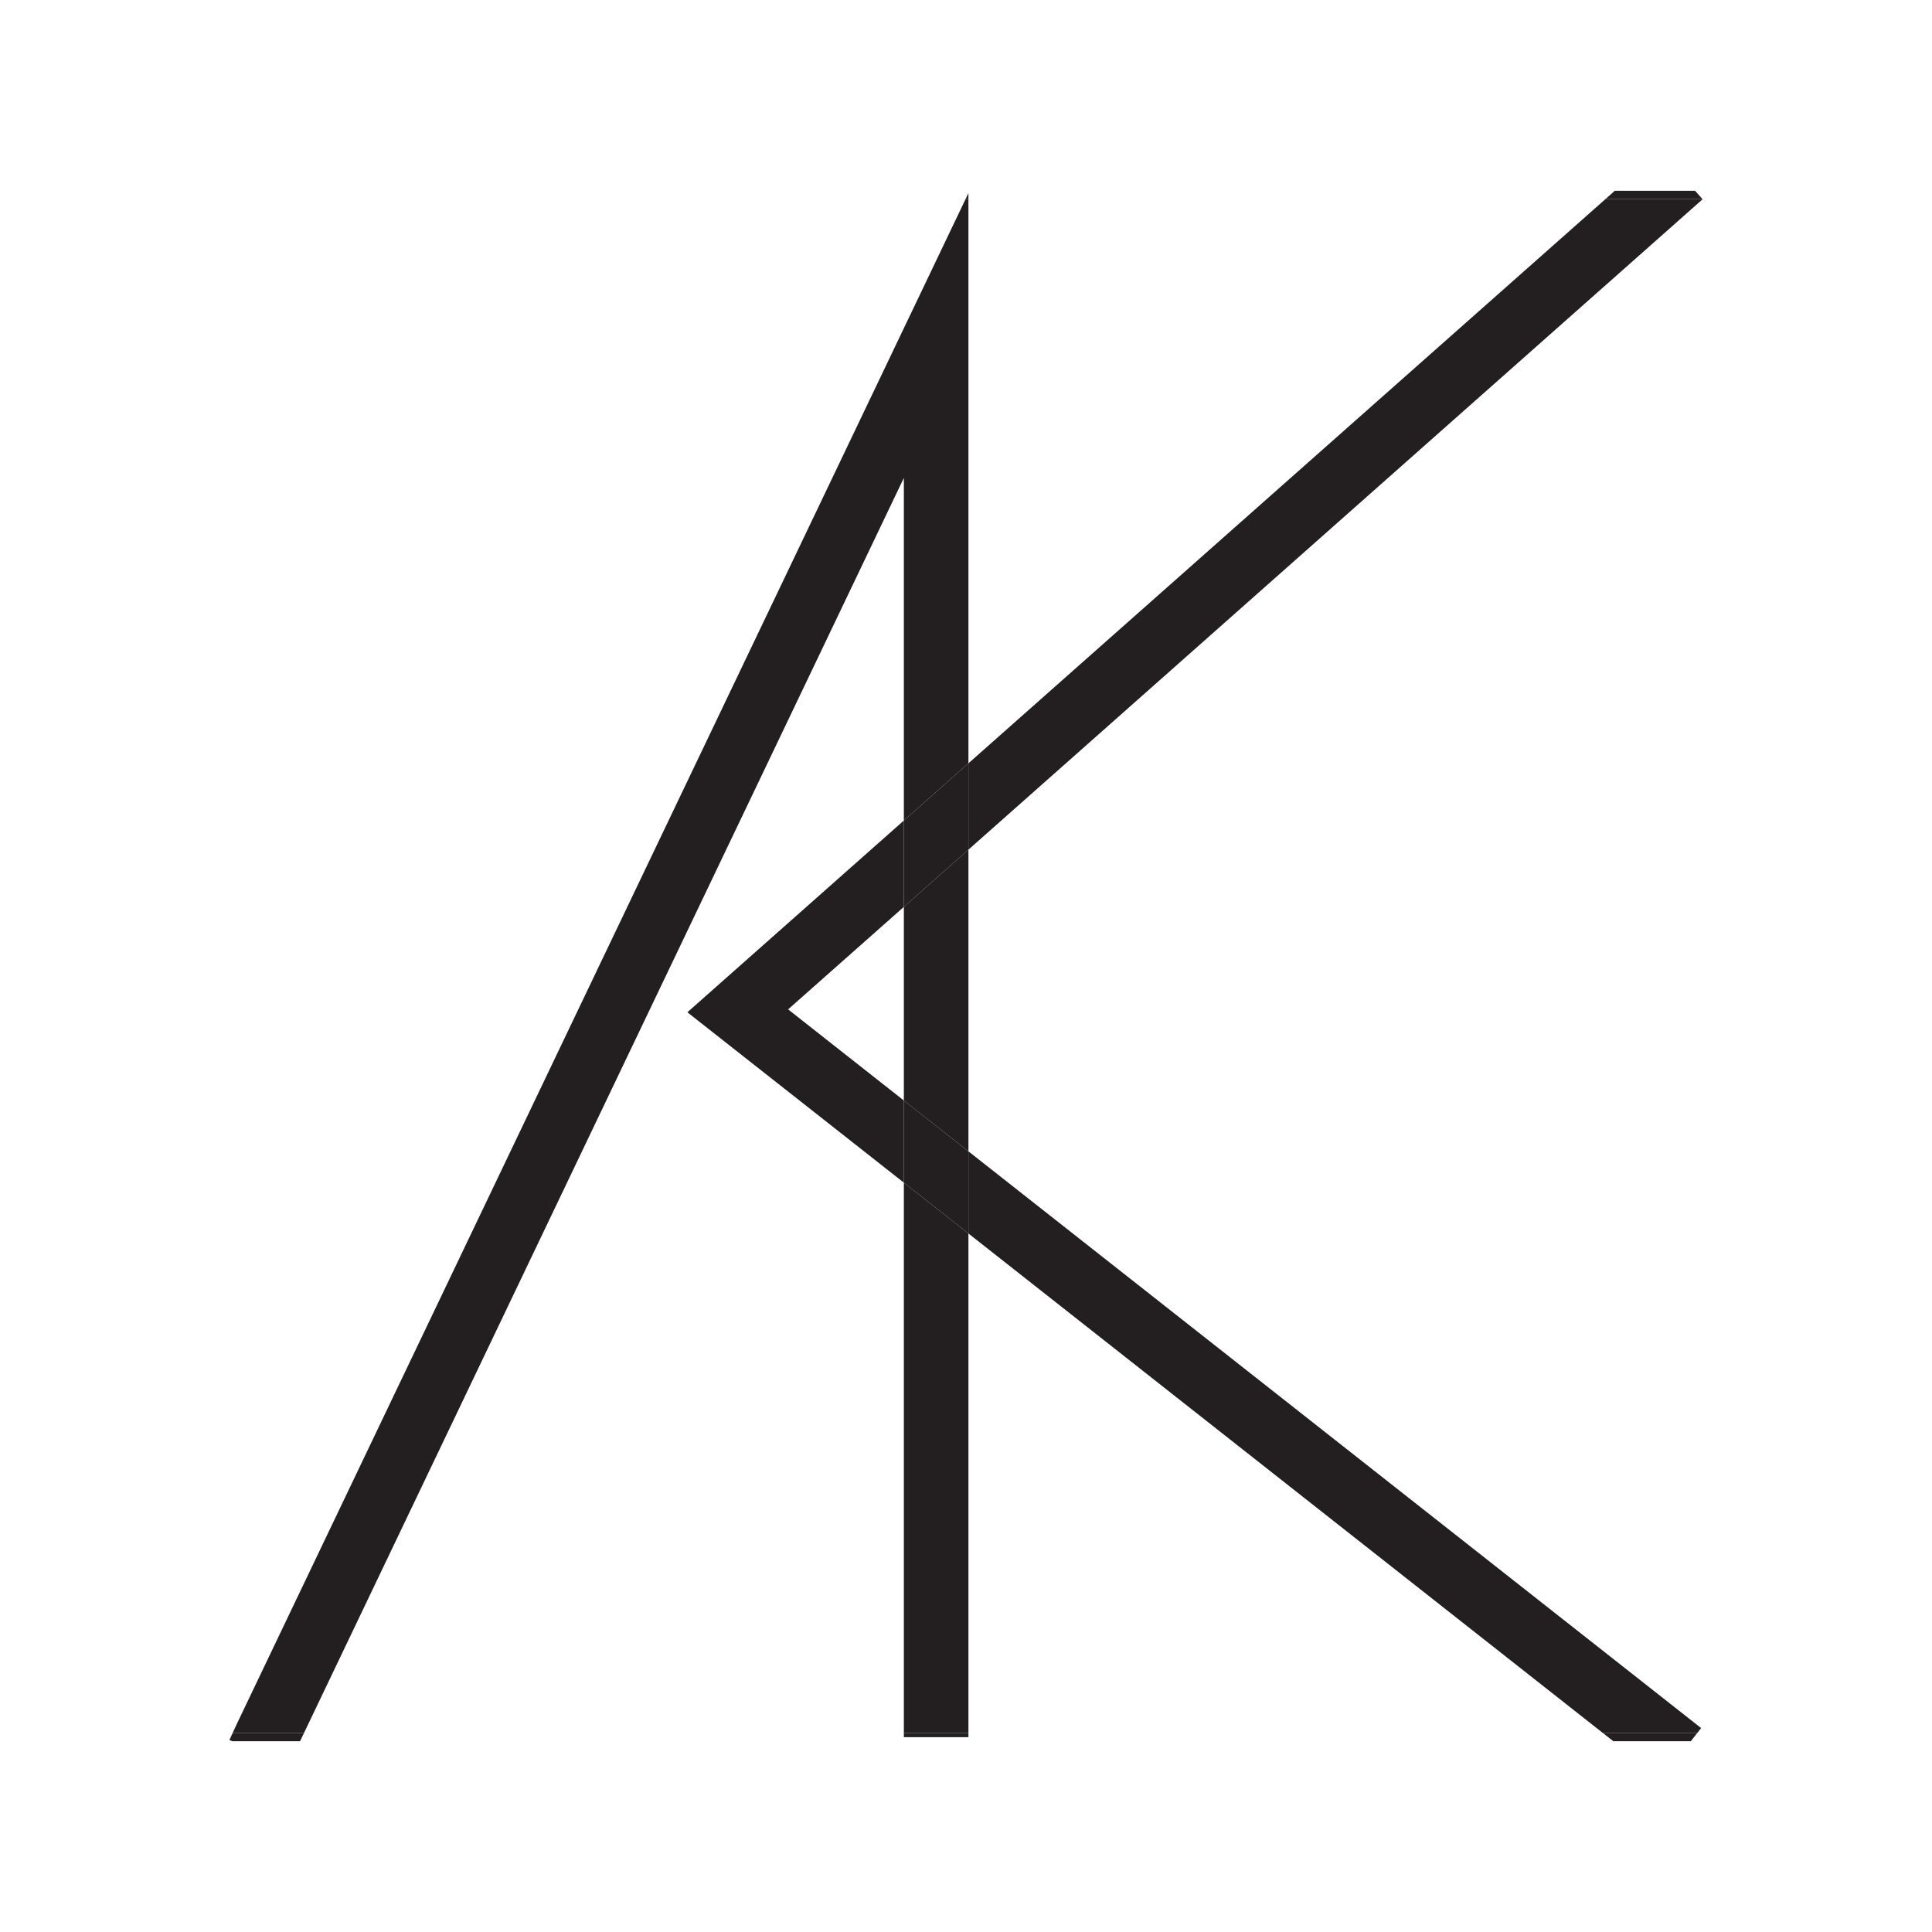 <svg width="800" height="800" viewBox="0 0 800 800" fill="none" xmlns="http://www.w3.org/2000/svg">
<rect width="800" height="800" fill="white"/>
<g clip-path="url(#clip0_79_822)">
<path d="M704.866 82.342H664.895L668.638 79H701.892L704.866 82.342Z" fill="#231F20"/>
<path d="M704.398 715.553L702.76 717.658H663.791L401.002 510.765V476.745L704.398 715.553Z" fill="#231F20"/>
<path d="M702.76 717.658L700.12 721H668.035L663.791 717.658H702.76Z" fill="#231F20"/>
<path d="M664.894 82.342H704.866L704.999 82.509L695.809 90.663L401.002 351.827V316.07L664.894 82.342Z" fill="#231F20"/>
<path d="M401.002 717.658H374.266V719.329H401.002V717.658Z" fill="#231F20"/>
<path d="M401.002 510.765V717.658H374.266V489.712L401.002 510.765Z" fill="#231F20"/>
<path d="M401.002 476.745V510.765L374.266 489.712V455.692L401.002 476.745Z" fill="#231F20"/>
<path d="M401.002 351.827V476.745L374.266 455.692V375.521L401.002 351.827Z" fill="#231F20"/>
<path d="M401.002 316.07V351.827L374.266 375.521V339.763L401.002 316.07Z" fill="#231F20"/>
<path d="M401.003 82.342V316.07L374.266 339.763V197.902L125.848 717.658H96.304L98.108 713.748L399.867 82.342H401.003Z" fill="#231F20"/>
<path d="M401.003 79.936V82.342H399.867L401.003 79.936Z" fill="#231F20"/>
<path d="M374.266 455.692V489.712L284.631 419.165L374.266 339.763V375.521L326.34 417.962L374.266 455.692Z" fill="#231F20"/>
<path d="M125.848 717.658L124.243 721H96.103L95 720.499L96.303 717.658H125.848Z" fill="#231F20"/>
</g>
<defs>
<clipPath id="clip0_79_822">
<rect width="610" height="642" fill="white" transform="translate(95 79)"/>
</clipPath>
</defs>
</svg>
